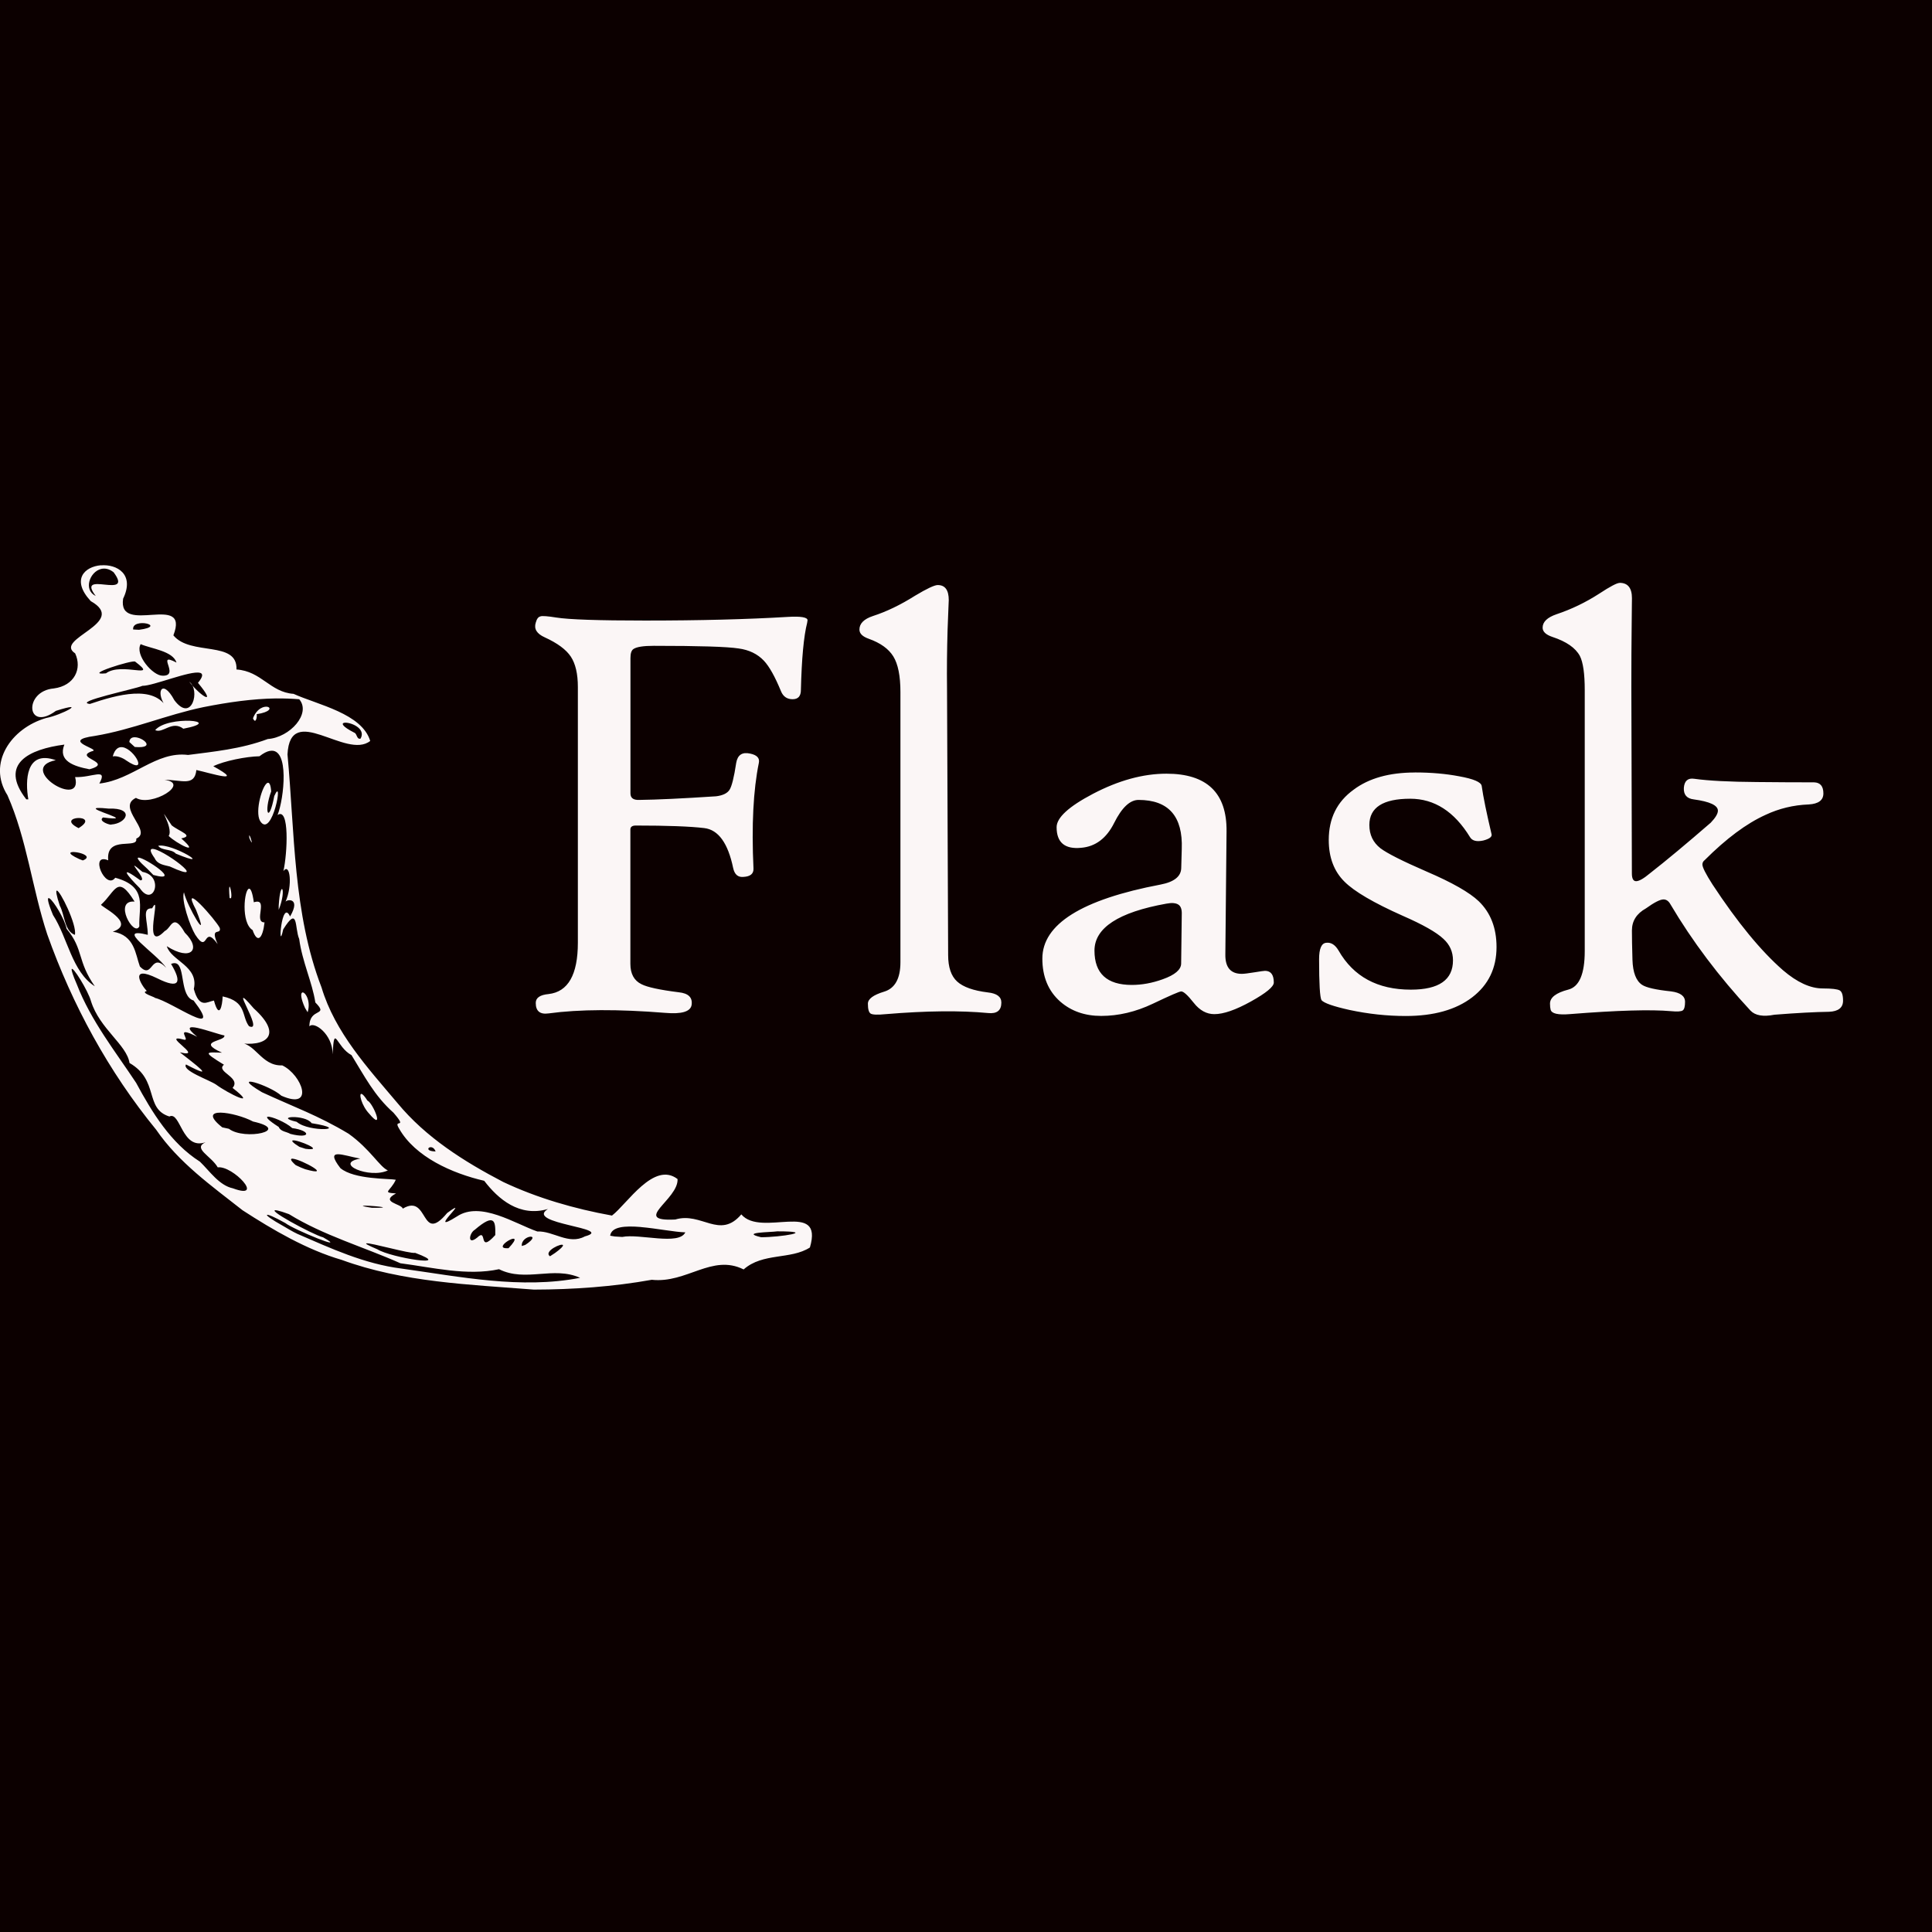 <svg xmlns="http://www.w3.org/2000/svg" xmlns:xlink="http://www.w3.org/1999/xlink" viewBox="0,0,256,256" width="50px" height="50px" fill-rule="nonzero"><g fill="#0c0000" fill-rule="nonzero" stroke="none" stroke-width="1" stroke-linecap="butt" stroke-linejoin="miter" stroke-miterlimit="10" stroke-dasharray="" stroke-dashoffset="0" font-family="none" font-weight="none" font-size="none" text-anchor="none" style="mix-blend-mode: normal"><path d="M0,256v-256h256v256z" id="bgRectangle"></path></g><g fill="#fbf6f6" fill-rule="nonzero" stroke="none" stroke-width="1" stroke-linecap="butt" stroke-linejoin="miter" stroke-miterlimit="10" stroke-dasharray="" stroke-dashoffset="0" font-family="none" font-weight="none" font-size="none" text-anchor="none" style="mix-blend-mode: normal"><g transform="scale(5.12,5.12)"><path d="M2.609,14.629c-0.415,0.035 -0.778,0.369 -0.26,0.928c0.995,0.562 -0.981,0.976 -0.404,1.352c0.184,0.396 -0.015,0.837 -0.553,0.908c-0.788,0.068 -0.713,1.144 0.055,0.58c0.857,-0.272 0.148,0.108 -0.256,0.186c-0.907,0.264 -1.525,1.17 -0.998,1.998c0.504,1.14 0.638,2.412 1.029,3.598c0.647,1.824 1.592,3.56 2.82,5.059c0.583,0.85 1.435,1.454 2.236,2.084c0.788,0.511 1.665,1.022 2.562,1.283c1.593,0.583 3.303,0.638 4.977,0.77c1.02,-0.002 2.044,-0.074 3.051,-0.254c0.906,0.098 1.558,-0.677 2.377,-0.268c0.496,-0.44 1.219,-0.248 1.715,-0.568c0.367,-1.248 -1.26,-0.247 -1.775,-0.857c-0.56,0.658 -1.03,-0.072 -1.709,0.133c-1.156,0.058 0.088,-0.518 0.059,-1.047c-0.613,-0.47 -1.305,0.645 -1.697,0.945c-0.968,-0.175 -1.926,-0.45 -2.814,-0.869c-1.012,-0.527 -2.005,-1.154 -2.738,-2.043c-0.767,-0.908 -1.615,-1.826 -1.965,-2.992c-0.74,-1.925 -0.692,-4.009 -0.881,-6.031c0.07,-1.369 1.516,0.147 2.141,-0.348c-0.214,-0.71 -1.354,-0.935 -1.984,-1.219c-0.608,-0.042 -0.83,-0.587 -1.477,-0.631c0.031,-0.76 -1.189,-0.342 -1.633,-0.883c0.437,-1.128 -1.448,0.027 -1.301,-0.949c0.307,-0.634 -0.161,-0.898 -0.576,-0.863zM2.615,14.725c0.099,-0.025 0.212,-0.005 0.326,0.086c0.542,0.73 -0.997,-0.084 -0.463,0.613c-0.325,-0.152 -0.159,-0.625 0.137,-0.699zM41.914,15.086c-0.067,0 -0.242,0.091 -0.525,0.277c-0.35,0.226 -0.719,0.404 -1.105,0.533c-0.242,0.083 -0.361,0.199 -0.361,0.348c0,0.103 0.084,0.183 0.254,0.24c0.361,0.119 0.598,0.283 0.711,0.494c0.083,0.165 0.125,0.458 0.125,0.881v6.756c0,0.592 -0.143,0.924 -0.426,0.996c-0.315,0.082 -0.473,0.203 -0.473,0.363c0,0.067 0.006,0.12 0.016,0.156c0.025,0.103 0.193,0.141 0.502,0.115c1.227,-0.098 2.098,-0.122 2.613,-0.076c0.165,0.016 0.266,0.008 0.305,-0.02c0.039,-0.028 0.059,-0.102 0.059,-0.221c0,-0.15 -0.121,-0.24 -0.363,-0.271c-0.392,-0.041 -0.642,-0.098 -0.75,-0.17c-0.154,-0.103 -0.238,-0.318 -0.248,-0.648c-0.01,-0.33 -0.014,-0.583 -0.014,-0.758c0,-0.247 0.121,-0.438 0.363,-0.572c0.216,-0.155 0.367,-0.232 0.455,-0.232c0.072,0 0.132,0.043 0.178,0.125c0.567,0.959 1.258,1.876 2.072,2.752c0.123,0.129 0.33,0.164 0.619,0.107c0.583,-0.046 1.053,-0.071 1.414,-0.076c0.242,-0.01 0.363,-0.107 0.363,-0.287c0,-0.144 -0.029,-0.233 -0.086,-0.266c-0.057,-0.033 -0.202,-0.051 -0.439,-0.051c-0.319,0 -0.663,-0.157 -1.029,-0.471c-0.572,-0.499 -1.18,-1.24 -1.824,-2.219c-0.175,-0.273 -0.262,-0.446 -0.262,-0.518c0,-0.046 0.02,-0.084 0.061,-0.115c0.556,-0.556 1.08,-0.946 1.57,-1.168c0.351,-0.165 0.724,-0.256 1.121,-0.271c0.253,-0.015 0.379,-0.11 0.379,-0.285c0,-0.186 -0.08,-0.282 -0.24,-0.287c-0.489,0 -0.982,-0.003 -1.477,-0.008c-0.711,-0.005 -1.252,-0.032 -1.623,-0.084c-0.165,-0.026 -0.256,0.052 -0.271,0.232c-0.01,0.18 0.076,0.28 0.256,0.301c0.417,0.057 0.625,0.154 0.625,0.293c0,0.077 -0.062,0.182 -0.186,0.311c-0.624,0.541 -1.148,0.978 -1.576,1.312c-0.16,0.134 -0.278,0.201 -0.355,0.201c-0.072,0 -0.109,-0.067 -0.109,-0.201l-0.014,-4.838c0,-0.634 0.003,-1.14 0.008,-1.516c0.005,-0.546 0.008,-0.802 0.008,-0.766c0,-0.268 -0.107,-0.4 -0.318,-0.4zM24.268,15.141c-0.082,0 -0.279,0.091 -0.588,0.277c-0.376,0.237 -0.74,0.412 -1.09,0.525c-0.232,0.077 -0.348,0.195 -0.348,0.35c0,0.103 0.08,0.181 0.24,0.238c0.304,0.108 0.516,0.261 0.637,0.457c0.121,0.196 0.184,0.503 0.184,0.92v6.994c0,0.422 -0.141,0.677 -0.422,0.762c-0.281,0.085 -0.42,0.189 -0.42,0.312c0,0.139 0.023,0.225 0.072,0.256c0.049,0.03 0.18,0.035 0.391,0.014c1.052,-0.088 1.932,-0.096 2.643,-0.029c0.232,0.025 0.348,-0.065 0.348,-0.271c0,-0.149 -0.115,-0.237 -0.348,-0.262c-0.376,-0.046 -0.642,-0.141 -0.797,-0.283c-0.155,-0.142 -0.232,-0.37 -0.232,-0.684l-0.029,-6.902c-0.006,-0.494 -0.001,-0.998 0.014,-1.508c0.021,-0.536 0.031,-0.794 0.031,-0.773c0,-0.263 -0.094,-0.393 -0.285,-0.393zM13.988,15.953c-0.057,0.01 -0.097,0.064 -0.123,0.162c-0.051,0.16 0.026,0.286 0.232,0.379c0.329,0.15 0.555,0.317 0.676,0.5c0.121,0.183 0.182,0.445 0.182,0.785v6.617c0,0.83 -0.253,1.273 -0.758,1.33c-0.221,0.021 -0.332,0.096 -0.332,0.23c0,0.212 0.11,0.302 0.332,0.271c0.793,-0.108 1.8,-0.112 3.021,-0.014c0.422,0.036 0.649,-0.031 0.68,-0.201c0.031,-0.195 -0.08,-0.306 -0.332,-0.332c-0.494,-0.062 -0.816,-0.132 -0.965,-0.209c-0.191,-0.093 -0.287,-0.269 -0.287,-0.527v-3.477c0,-0.066 0.046,-0.102 0.139,-0.102c0.819,0 1.412,0.022 1.775,0.066c0.363,0.044 0.612,0.389 0.746,1.033c0.037,0.17 0.126,0.245 0.27,0.23c0.175,-0.01 0.261,-0.081 0.256,-0.215c-0.052,-1.123 -0.005,-2.035 0.139,-2.736c0.026,-0.124 -0.05,-0.204 -0.225,-0.24c-0.206,-0.046 -0.325,0.034 -0.361,0.24c-0.057,0.377 -0.115,0.609 -0.174,0.699c-0.059,0.09 -0.176,0.145 -0.346,0.166c-0.871,0.057 -1.535,0.089 -1.994,0.094c-0.149,0.005 -0.223,-0.051 -0.223,-0.17v-3.502c0,-0.119 0.024,-0.196 0.076,-0.232c0.083,-0.057 0.259,-0.084 0.527,-0.084c1.17,0 1.899,0.022 2.193,0.068c0.273,0.036 0.493,0.143 0.658,0.318c0.14,0.149 0.286,0.411 0.441,0.787c0.056,0.139 0.157,0.209 0.301,0.209c0.144,0 0.215,-0.08 0.215,-0.24c0.02,-0.814 0.074,-1.393 0.162,-1.738c0.005,-0.021 0.008,-0.04 0.01,-0.066c0,-0.077 -0.173,-0.107 -0.518,-0.086c-1.036,0.062 -2.265,0.094 -3.688,0.094c-1.206,0 -1.972,-0.026 -2.297,-0.078c-0.222,-0.036 -0.358,-0.046 -0.41,-0.031zM3.791,16.137c0.138,0.029 0.186,0.112 -0.193,0.162l-0.152,-0.008c-0.02,-0.16 0.208,-0.184 0.346,-0.154zM3.639,16.67c0.274,0.12 0.836,0.176 0.928,0.477c-0.561,-0.292 0.112,0.352 -0.359,0.34c-0.254,0.003 -0.724,-0.542 -0.568,-0.816zM3.498,17.123c0.635,0.483 -0.354,-0 -0.756,0.303c-0.633,0.064 0.694,-0.357 0.756,-0.303zM5.176,17.412c0.081,0.022 0.081,0.099 -0.053,0.26c0.492,0.588 0.11,0.39 -0.225,-0.027c0.294,0.203 0.067,1.08 -0.385,0.477c-0.32,-0.596 -0.523,-0.193 -0.184,0.215c-0.333,-0.627 -1.297,-0.359 -2.002,-0.119c-0.455,-0.05 1.182,-0.389 1.359,-0.469c0.274,0.005 1.245,-0.403 1.488,-0.336zM7.148,18.076c0.201,-0.003 0.399,0.005 0.596,0.021c0.315,0.367 -0.238,0.988 -0.814,1.029c-0.7,0.262 -1.413,0.326 -2.062,0.412c-0.834,-0.105 -1.433,0.645 -2.297,0.74c0.23,-0.426 -0.189,-0.147 -0.627,-0.168c0.223,0.86 -1.543,-0.229 -0.5,-0.436c-0.782,-0.278 -0.793,0.544 -0.711,1.012h-0.053c-0.716,-0.922 0.08,-1.298 0.986,-1.416c-0.172,0.425 0.247,0.562 0.65,0.639c0.653,-0.18 -0.43,-0.296 0.064,-0.467c0.271,-0.05 -0.864,-0.271 0.082,-0.398c0.97,-0.163 1.843,-0.544 2.805,-0.744c0.651,-0.129 1.278,-0.217 1.881,-0.225zM6.934,18.295c-0.086,-0.027 -0.285,0.027 -0.387,0.295c0.074,0.169 0.111,-0.049 0.096,-0.107c0.349,-0.053 0.377,-0.161 0.291,-0.188zM4.916,18.654c-0.28,-0.013 -0.738,0.048 -0.9,0.242c0.206,0.094 0.433,-0.26 0.729,-0.037c0.552,-0.105 0.452,-0.192 0.172,-0.205zM8.912,18.705c0.14,-0.023 0.573,0.139 0.42,0.41c-0.105,0.03 -0.087,-0.128 -0.164,-0.154c-0.317,-0.162 -0.34,-0.242 -0.256,-0.256zM3.486,19.08c-0.073,-0 -0.132,0.033 -0.139,0.123l0.141,0.129c0.562,0.046 0.217,-0.252 -0.002,-0.252zM3.172,19.338c-0.104,-0.015 -0.201,0.043 -0.254,0.238c0.098,-0.024 0.254,0.033 0.348,0.104c0.593,0.405 0.219,-0.296 -0.094,-0.342zM6.982,19.434c0.52,-0.102 0.368,1.244 0.201,1.658c0.315,-0.215 0.254,0.999 0.152,1.451c0.172,-0.231 0.243,0.374 0.051,0.801c0.016,-0.07 0.416,-0.131 0.121,0.375c-0.225,-0.496 -0.323,1.009 -0.178,0.334c0.397,-0.638 0.293,-0.034 0.414,0.248c0.078,0.585 0.339,1.125 0.418,1.643c0.367,0.37 -0.156,0.119 -0.154,0.619c0.119,-0.145 0.605,0.204 0.602,0.723c0.04,-0.823 0.087,-0.193 0.488,0.021c0.335,0.54 0.586,1.045 1.086,1.49c0.39,0.451 -0.024,0.134 0.145,0.41c0.414,0.734 1.373,1.16 2.203,1.352c0.364,0.474 0.91,0.945 1.65,0.73c-0.626,0.386 1.763,0.491 0.955,0.709c-0.42,0.228 -0.819,-0.147 -1.229,-0.127c-0.57,-0.196 -1.471,-0.797 -2.082,-0.389c-0.845,0.529 0.433,-0.59 -0.252,-0.09c-0.694,0.833 -0.471,-0.518 -1.148,-0.113c-0.039,-0.129 -0.602,-0.165 -0.176,-0.393c-0.382,-0.024 -0.144,-0.049 -0.006,-0.354c-0.164,-0.034 -1.076,-0.002 -1.434,-0.301c-0.422,-0.549 0.074,-0.326 0.514,-0.246c-0.706,0.124 0.243,0.53 0.715,0.305c-0.212,-0.09 -0.455,-0.548 -1.016,-0.949c-0.784,-0.472 -1.429,-0.697 -2.242,-1.074c-0.88,-0.522 0.197,-0.185 0.502,0.09c0.878,0.387 0.532,-0.543 0.023,-0.785c-0.558,0.023 -0.701,-0.618 -1.148,-0.582c0.706,0.113 1.196,-0.183 0.41,-0.893c-0.747,-0.872 0.312,0.658 -0.123,0.461c-0.198,-0.261 -0.05,-0.636 -0.682,-0.771c-0.007,0.241 -0.087,0.614 -0.225,0.107c-0.176,0.03 -0.377,0.223 -0.521,-0.299c0.136,-0.593 -0.587,-0.728 -0.699,-1.107c0.625,0.399 0.908,0.084 0.465,-0.352c-0.305,-0.533 -0.348,-0.115 -0.518,-0.041c-0.613,0.626 -0.056,-1.08 -0.328,-0.588c-0.274,-0.008 -0.116,0.302 -0.111,0.686c-0.896,-0.222 0.218,0.472 0.477,0.854c-0.409,-0.428 -0.34,0.321 -0.682,-0.035c-0.116,-0.315 -0.132,-0.812 -0.701,-0.9c0.647,-0.224 -0.385,-0.679 -0.299,-0.703c0.37,-0.337 0.417,-0.8 0.863,-0.076c-0.565,-0.046 -0.016,0.933 0.123,0.641c-0.022,-0.501 0.231,-1.027 -0.623,-1.258c-0.251,0.338 -0.684,-0.662 -0.182,-0.451c-0.066,-0.664 0.779,-0.273 0.725,-0.561c0.436,-0.191 -0.528,-0.808 -0.008,-1.055c0.398,0.242 1.43,-0.381 0.736,-0.467c0.434,-0.004 0.782,0.186 0.828,-0.254c0.351,0.076 1.3,0.378 0.438,-0.098c0.276,-0.137 0.859,-0.253 1.195,-0.258c0.104,-0.081 0.191,-0.124 0.266,-0.139zM36.621,19.992c-0.664,0 -1.195,0.148 -1.592,0.447c-0.428,0.31 -0.641,0.742 -0.641,1.299c0,0.453 0.137,0.814 0.41,1.082c0.252,0.252 0.754,0.546 1.506,0.881c0.52,0.227 0.871,0.426 1.051,0.596c0.165,0.15 0.248,0.335 0.248,0.557c0,0.505 -0.363,0.758 -1.09,0.758c-0.861,0 -1.485,-0.337 -1.871,-1.012c-0.088,-0.149 -0.194,-0.216 -0.318,-0.201c-0.124,0.01 -0.186,0.151 -0.186,0.424c0,0.634 0.021,0.989 0.062,1.061c0.067,0.077 0.31,0.161 0.727,0.254c0.484,0.103 0.969,0.156 1.453,0.156c0.727,0 1.301,-0.162 1.721,-0.484c0.42,-0.322 0.629,-0.755 0.629,-1.301c0,-0.494 -0.154,-0.889 -0.461,-1.186c-0.237,-0.226 -0.686,-0.483 -1.346,-0.766c-0.629,-0.273 -1.027,-0.475 -1.197,-0.604c-0.191,-0.15 -0.287,-0.349 -0.287,-0.602c0,-0.453 0.353,-0.68 1.059,-0.68c0.624,0 1.14,0.331 1.547,0.996c0.057,0.093 0.17,0.122 0.34,0.086c0.159,-0.041 0.232,-0.095 0.217,-0.162c-0.129,-0.546 -0.215,-0.963 -0.256,-1.252c-0.016,-0.098 -0.209,-0.181 -0.58,-0.248c-0.345,-0.066 -0.728,-0.1 -1.145,-0.1zM30.188,20.023c-0.608,0 -1.24,0.175 -1.9,0.52c-0.629,0.33 -0.943,0.618 -0.943,0.865c0,0.396 0.212,0.574 0.635,0.533c0.371,-0.031 0.656,-0.246 0.854,-0.643c0.198,-0.397 0.409,-0.596 0.631,-0.596c0.778,0 1.15,0.425 1.119,1.27l-0.014,0.494c-0.005,0.216 -0.183,0.359 -0.533,0.426c-2.041,0.387 -3.061,1.025 -3.061,1.916c0,0.469 0.154,0.84 0.463,1.113c0.283,0.247 0.636,0.371 1.059,0.371c0.448,0 0.895,-0.105 1.338,-0.316c0.443,-0.211 0.688,-0.318 0.734,-0.318c0.062,0 0.169,0.099 0.324,0.295c0.154,0.196 0.332,0.293 0.533,0.293c0.237,0 0.553,-0.109 0.947,-0.328c0.394,-0.219 0.592,-0.382 0.592,-0.49c0,-0.201 -0.076,-0.302 -0.227,-0.303c-0.026,0 -0.117,0.013 -0.277,0.039c-0.16,0.026 -0.267,0.039 -0.324,0.039c-0.288,0 -0.431,-0.167 -0.426,-0.502l0.031,-3.186c0.01,-0.995 -0.509,-1.492 -1.555,-1.492zM6.926,20.26c-0.131,0.038 -0.337,0.737 -0.195,0.986c0.312,0.497 0.624,-1.222 0.367,-0.645c-0.138,0.735 -0.279,0.428 -0.08,-0.119c-0.012,-0.176 -0.048,-0.235 -0.092,-0.223zM2.535,20.91c0.05,-0.002 0.137,0.002 0.271,0.016c0.694,-0.024 0.471,0.385 0.076,0.412c-0.009,0.026 -0.362,-0.085 -0.215,-0.182c0.952,0.121 -0.481,-0.23 -0.133,-0.246zM4.283,21.152c0.058,0.13 0.156,0.374 0.082,0.482c0.195,0.193 0.861,0.536 0.326,0.064c0.341,-0.068 -0.045,-0.176 -0.248,-0.338c-0.235,-0.353 -0.218,-0.339 -0.16,-0.209zM2.02,21.17c0.158,-0.006 0.319,0.075 0.014,0.262c-0.325,-0.163 -0.171,-0.256 -0.014,-0.262zM6.459,21.625c-0.01,-0.014 -0.015,-0.002 -0.004,0.068c0.118,0.264 0.034,-0.025 0.004,-0.068zM4.094,21.889c0.092,0.133 0.341,0.074 0.457,0.203c1.048,0.434 -0.094,-0.281 -0.457,-0.203zM3.93,21.971c-0.052,0.012 -0.042,0.08 0.072,0.238c0.072,0.163 0.246,0.177 0.391,0.215c1.125,0.518 -0.239,-0.504 -0.463,-0.453zM1.994,22.059c0.171,0.028 0.376,0.12 0.15,0.209l-0.092,-0.035c-0.365,-0.167 -0.229,-0.202 -0.059,-0.174zM3.584,22.195c-0.051,0.003 -0.007,0.08 0.23,0.291l0.154,0.158c0.78,0.214 -0.231,-0.457 -0.385,-0.449zM3.479,22.404c-0.04,-0.001 0.322,0.386 0.154,0.379c-0.579,-0.423 -0.343,-0.124 -0.016,0.201c0.355,0.527 0.648,-0.314 0.07,-0.42c-0.138,-0.116 -0.196,-0.16 -0.209,-0.16zM5.936,22.955c-0.007,0.024 -0.009,0.106 0.006,0.283c0.097,0.088 0.016,-0.356 -0.006,-0.283zM6.447,23c-0.125,0.001 -0.218,0.885 0.09,1.07c0.127,0.365 0.263,0.215 0.309,-0.199c-0.298,0.006 0.123,-0.649 -0.277,-0.52c-0.035,-0.255 -0.08,-0.352 -0.121,-0.352zM7.309,23.02c-0.022,-0.05 -0.076,0.059 -0.096,0.422v0.104c0.108,-0.269 0.118,-0.476 0.096,-0.525zM1.469,23.049c0.079,-0.019 0.529,0.893 0.469,1.145c-0.276,-0.096 -0.263,-0.528 -0.391,-0.756c-0.089,-0.272 -0.104,-0.382 -0.078,-0.389zM4.76,23.094c-0.073,0.203 0.155,0.869 0.293,1.096c0.352,0.541 0.194,-0.296 0.58,0.244c-0.212,-0.474 0.1,-0.216 0.055,-0.418c-0.098,-0.204 -1.047,-1.284 -0.615,-0.469c0.391,0.972 -0.245,-0.122 -0.312,-0.453zM1.283,23.252c0.106,0.068 0.389,0.529 0.441,0.785c0.445,0.536 0.269,0.831 0.73,1.488c-0.593,-0.374 -0.705,-1.267 -1.082,-1.844c-0.154,-0.37 -0.153,-0.471 -0.09,-0.43zM30.371,23.373c0.051,0.004 0.091,0.017 0.123,0.037c0.065,0.041 0.095,0.125 0.09,0.254l-0.016,1.27c0,0.16 -0.16,0.297 -0.479,0.41c-0.273,0.098 -0.539,0.146 -0.797,0.146c-0.644,0 -0.967,-0.296 -0.967,-0.889c0,-0.588 0.621,-0.993 1.863,-1.215c0.07,-0.013 0.131,-0.018 0.182,-0.014zM4.557,24.932c0.239,0.075 0.094,0.855 0.453,0.961c0.801,1.045 -0.555,0.031 -1.008,-0.07c0.058,-0.003 -0.402,-0.131 -0.203,-0.176c-0.145,-0.149 -0.47,-0.69 0.271,-0.328c0.589,0.295 0.638,0.096 0.357,-0.373c0.052,-0.022 0.095,-0.024 0.129,-0.014zM1.854,25.084c0.02,-0.1 0.428,0.556 0.502,0.83c0.224,0.713 0.925,1.124 0.996,1.596c0.777,0.448 0.378,1.179 1.031,1.385c0.29,-0.147 0.319,0.88 0.936,0.666c-0.343,0.161 0.144,0.351 0.316,0.65c0.389,-0.053 1.242,0.857 0.393,0.543c-0.358,-0.076 -0.602,-0.448 -0.855,-0.691c-0.751,-0.477 -1.238,-1.275 -1.65,-2.039c-0.531,-0.803 -1.17,-1.606 -1.533,-2.545c-0.106,-0.244 -0.141,-0.361 -0.135,-0.395zM7.82,25.688c-0.04,0.02 -0.042,0.139 0.074,0.398l0.068,0.111c0.094,-0.307 -0.077,-0.544 -0.143,-0.51zM5.119,26.605c0.221,0.048 0.553,0.167 0.688,0.193c0.037,0.159 -0.757,0.134 -0.062,0.445c-0.405,-0.011 -0.527,-0.042 0.051,0.312c-0.227,0.182 0.458,0.327 0.223,0.6c0.697,0.544 -0.126,0.138 -0.424,-0.084c-0.176,-0.122 -0.893,-0.364 -0.781,-0.523c0.846,0.444 0.215,-0.019 -0.158,-0.314c0.682,0.167 -0.546,-0.505 0.104,-0.328c0.193,0.047 -0.292,-0.398 0.344,-0.074c-0.313,-0.253 -0.203,-0.275 0.018,-0.227zM9.361,28.311c-0.087,-0.031 -0.001,0.307 0.193,0.51c0.414,0.493 0.099,-0.28 -0.045,-0.338c-0.07,-0.11 -0.119,-0.162 -0.148,-0.172zM5.709,28.795c0.231,0.003 0.607,0.106 0.84,0.23c1.02,0.227 -0.217,0.5 -0.625,0.188l-0.172,-0.037c-0.356,-0.283 -0.273,-0.383 -0.043,-0.381zM6.928,28.902c0.085,-0.018 0.47,0.14 0.635,0.293c0.489,0.066 0.491,0.289 -0.049,0.15c-0.096,-0.059 -0.251,-0.056 -0.301,-0.18c-0.278,-0.178 -0.336,-0.253 -0.285,-0.264zM7.578,28.91c0.154,-0.003 0.407,0.041 0.486,0.158c1.071,0.172 -0.068,0.247 -0.385,-0.035c-0.311,-0.071 -0.256,-0.12 -0.102,-0.123zM7.578,29.514c0.116,-0.026 0.872,0.287 0.328,0.217l-0.158,-0.051c-0.176,-0.11 -0.209,-0.157 -0.17,-0.166zM11.182,29.695c0.034,0.012 0.068,0.043 0.092,0.104c-0.281,-0.004 -0.193,-0.139 -0.092,-0.104zM7.582,29.988c0.22,0.021 1.065,0.483 0.316,0.271l-0.115,-0.045l-0.131,-0.061c-0.148,-0.132 -0.144,-0.173 -0.07,-0.166zM9.4,31.205c0.102,-0.016 0.935,0.059 0.227,0.053c-0.213,-0.033 -0.26,-0.047 -0.227,-0.053zM7.184,31.328c0.06,0.013 0.155,0.043 0.295,0.094c0.895,0.553 1.927,0.845 2.883,1.271c0.84,0.11 1.726,0.332 2.553,0.154c0.69,0.345 1.406,-0.089 2.098,0.223c-1.529,0.298 -3.102,-0.028 -4.625,-0.24c-0.96,-0.121 -1.817,-0.519 -2.693,-0.898c-0.127,-0.06 -0.247,-0.135 -0.369,-0.205c-0.602,-0.334 -0.527,-0.402 0.059,-0.074c0.207,0.165 1.676,0.766 0.977,0.369c-0.264,-0.066 -1.596,-0.787 -1.176,-0.693zM12.75,31.594c0.069,0.044 0.071,0.188 0.068,0.369c-0.46,0.508 -0.186,-0.208 -0.471,0.068c-0.263,0.21 -0.201,-0.125 -0.059,-0.205c0.258,-0.221 0.392,-0.276 0.461,-0.232zM16.584,31.756c0.411,0.035 0.88,0.13 1.152,0.137c-0.165,0.347 -1.185,0.028 -1.633,0.119l-0.193,-0.012l-0.119,-0.02c0.032,-0.236 0.382,-0.26 0.793,-0.225zM20.115,31.867c1.062,-0.001 0.07,0.154 -0.418,0.152c-0.554,-0.13 0.251,-0.126 0.418,-0.152zM13.719,32.006c0.085,-0.01 0.114,0.057 -0.127,0.213l-0.088,0.027c-0.012,-0.146 0.13,-0.231 0.215,-0.24zM13.314,32.068c0.016,0.024 -0.019,0.093 -0.154,0.236c-0.393,0.025 0.107,-0.309 0.154,-0.236zM9.482,32.178c0.096,-0.024 1.129,0.274 1.262,0.246c1.053,0.391 -0.629,0.127 -0.977,-0.092c-0.244,-0.103 -0.317,-0.146 -0.285,-0.154zM14.57,32.229c0.002,0.026 -0.053,0.088 -0.207,0.199l-0.129,0.084c-0.183,-0.127 0.329,-0.362 0.336,-0.283z"></path></g></g></svg>